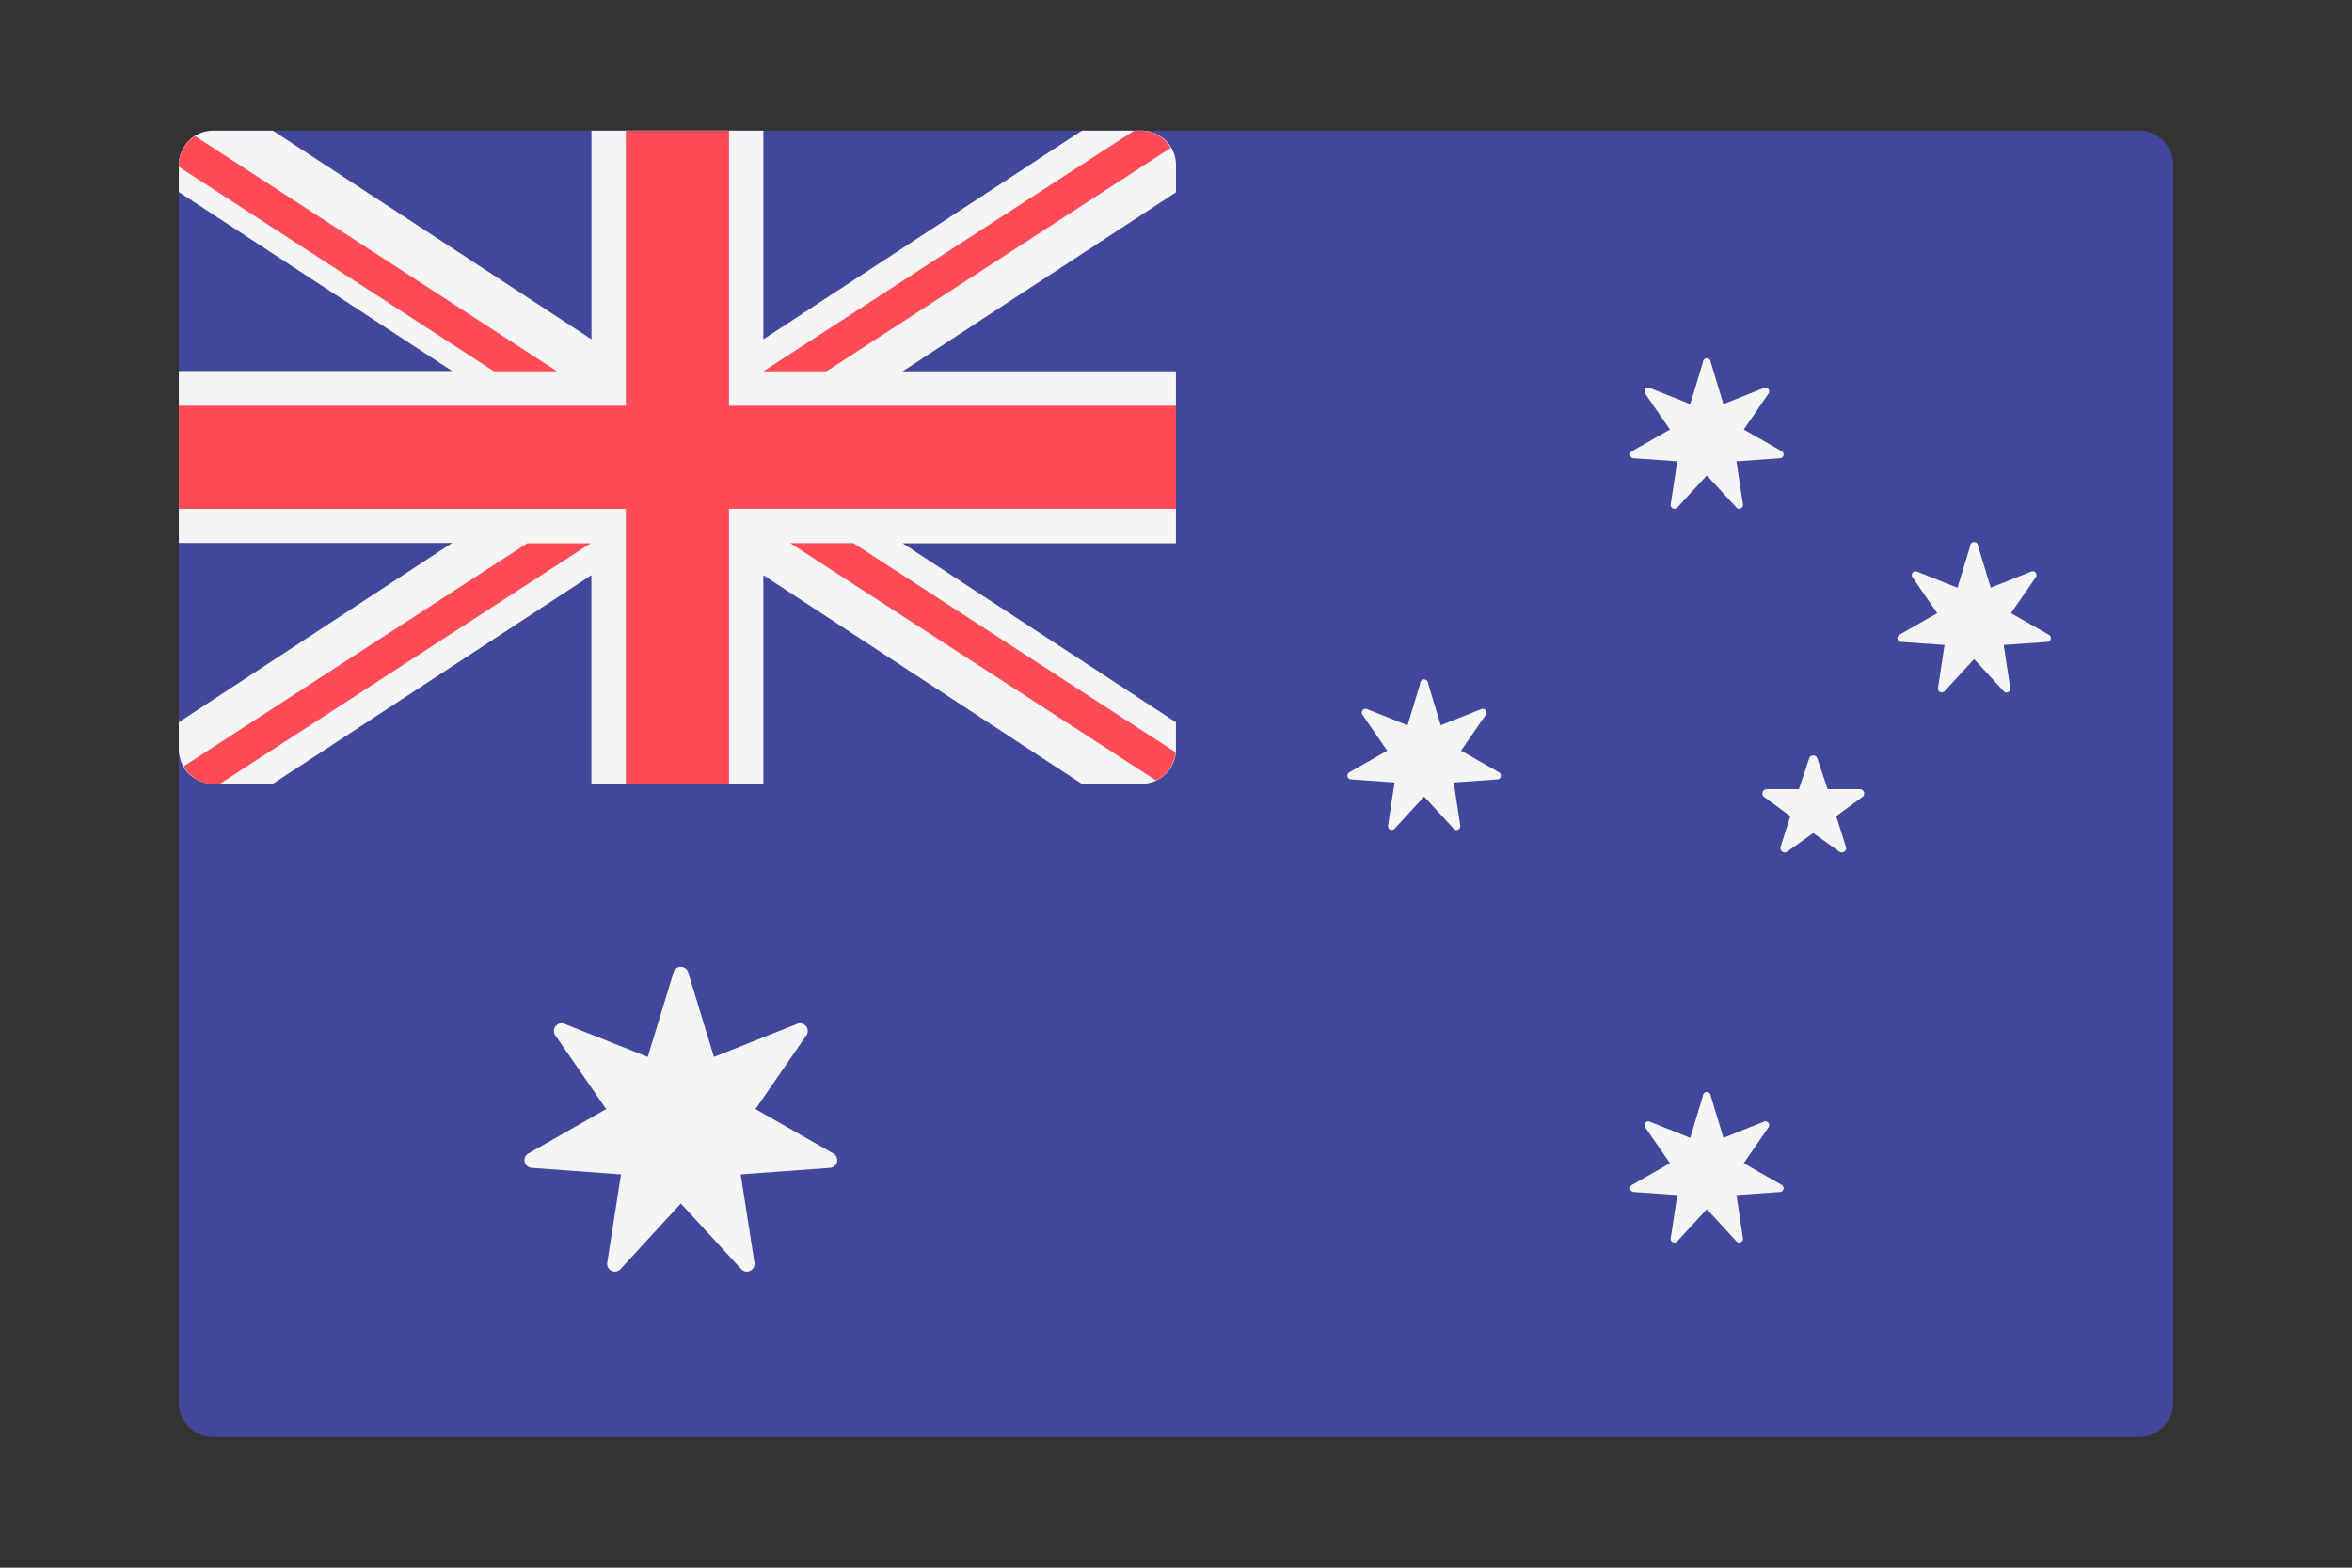 <svg xmlns="http://www.w3.org/2000/svg" width="36" height="24" viewBox="0 0 36 24">
  <rect x="0" y="0" width="36" height="24" fill="#333333" stroke="none"/>
  <g id="flag_australia" data-name="flag / australia" transform="translate(-491 -483)">
    <rect id="Rectangle_11037" data-name="Rectangle 11037" width="36" height="24" transform="translate(491 483)" fill="none"/>
    <g id="Group_21079" data-name="Group 21079" transform="translate(493.737 396.724)">
      <path id="Path_19465" data-name="Path 19465" d="M30,108.276H.526A.526.526,0,0,1,0,107.75V88.8a.526.526,0,0,1,.526-.526H30a.526.526,0,0,1,.526.526V107.75A.526.526,0,0,1,30,108.276Z" fill="#41479b"/>
      <path id="Path_19466" data-name="Path 19466" d="M14.737,88.277h-.914L8.947,91.471V88.277H6.316v3.194L1.44,88.277H.526A.526.526,0,0,0,0,88.8v.417l4.183,2.74H0v2.632H4.183L0,97.333v.417a.526.526,0,0,0,.526.526h.914l4.875-3.194v3.194H8.947V95.083l4.875,3.194h.914a.526.526,0,0,0,.526-.526v-.417l-4.183-2.74h4.183V91.961H11.08l4.183-2.74V88.8A.526.526,0,0,0,14.737,88.277Z" transform="translate(0 -0.001)" fill="#f5f5f5"/>
      <g id="Group_21077" data-name="Group 21077" transform="translate(0 88.276)">
        <path id="Path_19467" data-name="Path 19467" d="M15.263,92.488H8.421V88.277H6.842v4.211H0v1.579H6.842v4.211H8.421V94.066h6.842Z" transform="translate(0 -88.277)" fill="#ff4b55"/>
        <path id="Path_19468" data-name="Path 19468" d="M5.789,93.364l-5.539-3.6A.518.518,0,0,0,0,90.206v.027l4.823,3.131Z" transform="translate(0 -89.68)" fill="#ff4b55"/>
        <path id="Path_19469" data-name="Path 19469" d="M151.036,91.961l5.269-3.42a.519.519,0,0,0-.446-.264h-.114l-5.676,3.684Z" transform="translate(-141.122 -88.277)" fill="#ff4b55"/>
        <path id="Path_19470" data-name="Path 19470" d="M6.528,194.208l-5.259,3.414a.52.52,0,0,0,.451.271h.1l5.676-3.684H6.528Z" transform="translate(-1.193 -187.892)" fill="#ff4b55"/>
        <path id="Path_19471" data-name="Path 19471" d="M162.875,197.407l-4.929-3.2h-.967l5.6,3.633A.521.521,0,0,0,162.875,197.407Z" transform="translate(-147.621 -187.892)" fill="#ff4b55"/>
      </g>
      <g id="Group_21078" data-name="Group 21078" transform="translate(5.281 91.78)">
        <path id="Path_19472" data-name="Path 19472" d="M91.083,302.807l.4,1.311,1.273-.507a.118.118,0,0,1,.141.177l-.778,1.128,1.19.679a.118.118,0,0,1-.05.221l-1.367.1.211,1.354a.118.118,0,0,1-.2.1l-.927-1.009-.927,1.009a.118.118,0,0,1-.2-.1l.211-1.354-1.367-.1a.118.118,0,0,1-.05-.221l1.19-.679-.778-1.128a.118.118,0,0,1,.141-.177l1.273.507.4-1.311A.118.118,0,0,1,91.083,302.807Z" transform="translate(-88.573 -293.441)" fill="#f5f5f5"/>
        <path id="Path_19473" data-name="Path 19473" d="M373.938,147.083l.194.641.622-.248a.058.058,0,0,1,.069.086l-.38.551.581.332a.058.058,0,0,1-.025.108l-.668.047.1.661a.058.058,0,0,1-.1.048l-.453-.493-.453.493a.058.058,0,0,1-.1-.048l.1-.661-.668-.047a.058.058,0,0,1-.025-.108l.581-.332-.38-.551a.058.058,0,0,1,.069-.086l.622.248.194-.641A.058.058,0,0,1,373.938,147.083Z" transform="translate(-355.771 -147.042)" fill="#f5f5f5"/>
        <path id="Path_19474" data-name="Path 19474" d="M301.361,229.559l.194.641.622-.248a.058.058,0,0,1,.069.086l-.38.551.581.332a.058.058,0,0,1-.025.108l-.668.047.1.661a.058.058,0,0,1-.1.048l-.453-.493-.453.493a.058.058,0,0,1-.1-.048l.1-.661-.668-.047a.058.058,0,0,1-.025-.108l.581-.332-.38-.551a.058.058,0,0,1,.069-.086l.622.248.194-.641A.058.058,0,0,1,301.361,229.559Z" transform="translate(-287.521 -224.601)" fill="#f5f5f5"/>
        <path id="Path_19475" data-name="Path 19475" d="M442.6,194.248l.194.641.622-.248a.058.058,0,0,1,.069.086l-.38.551.581.332a.058.058,0,0,1-.025.108l-.668.047.1.661a.058.058,0,0,1-.1.048l-.453-.493-.453.493a.058.058,0,0,1-.1-.048l.1-.661-.668-.047a.058.058,0,0,1-.025-.108l.581-.332-.38-.551a.058.058,0,0,1,.069-.086l.622.248.194-.641A.058.058,0,0,1,442.6,194.248Z" transform="translate(-420.342 -191.395)" fill="#f5f5f5"/>
        <path id="Path_19476" data-name="Path 19476" d="M373.938,335.49l.194.641.622-.248a.058.058,0,0,1,.069.086l-.38.551.581.332a.058.058,0,0,1-.025.108l-.668.047.1.661a.058.058,0,0,1-.1.048l-.453-.493-.453.493a.058.058,0,0,1-.1-.048l.1-.661-.668-.047a.058.058,0,0,1-.025-.108l.581-.332-.38-.551a.058.058,0,0,1,.069-.086l.622.248.194-.641A.058.058,0,0,1,373.938,335.49Z" transform="translate(-355.771 -324.216)" fill="#f5f5f5"/>
        <path id="Path_19477" data-name="Path 19477" d="M407.2,248.8l-.156.467-.492,0a.066.066,0,0,0-.039.12l.4.293-.149.47a.066.066,0,0,0,.1.074l.4-.286.4.286a.066.066,0,0,0,.1-.074l-.149-.47.4-.293a.066.066,0,0,0-.039-.12l-.492,0-.156-.467A.066.066,0,0,0,407.2,248.8Z" transform="translate(-387.528 -242.689)" fill="#f5f5f5"/>
      </g>
    </g>
  </g>
</svg>
